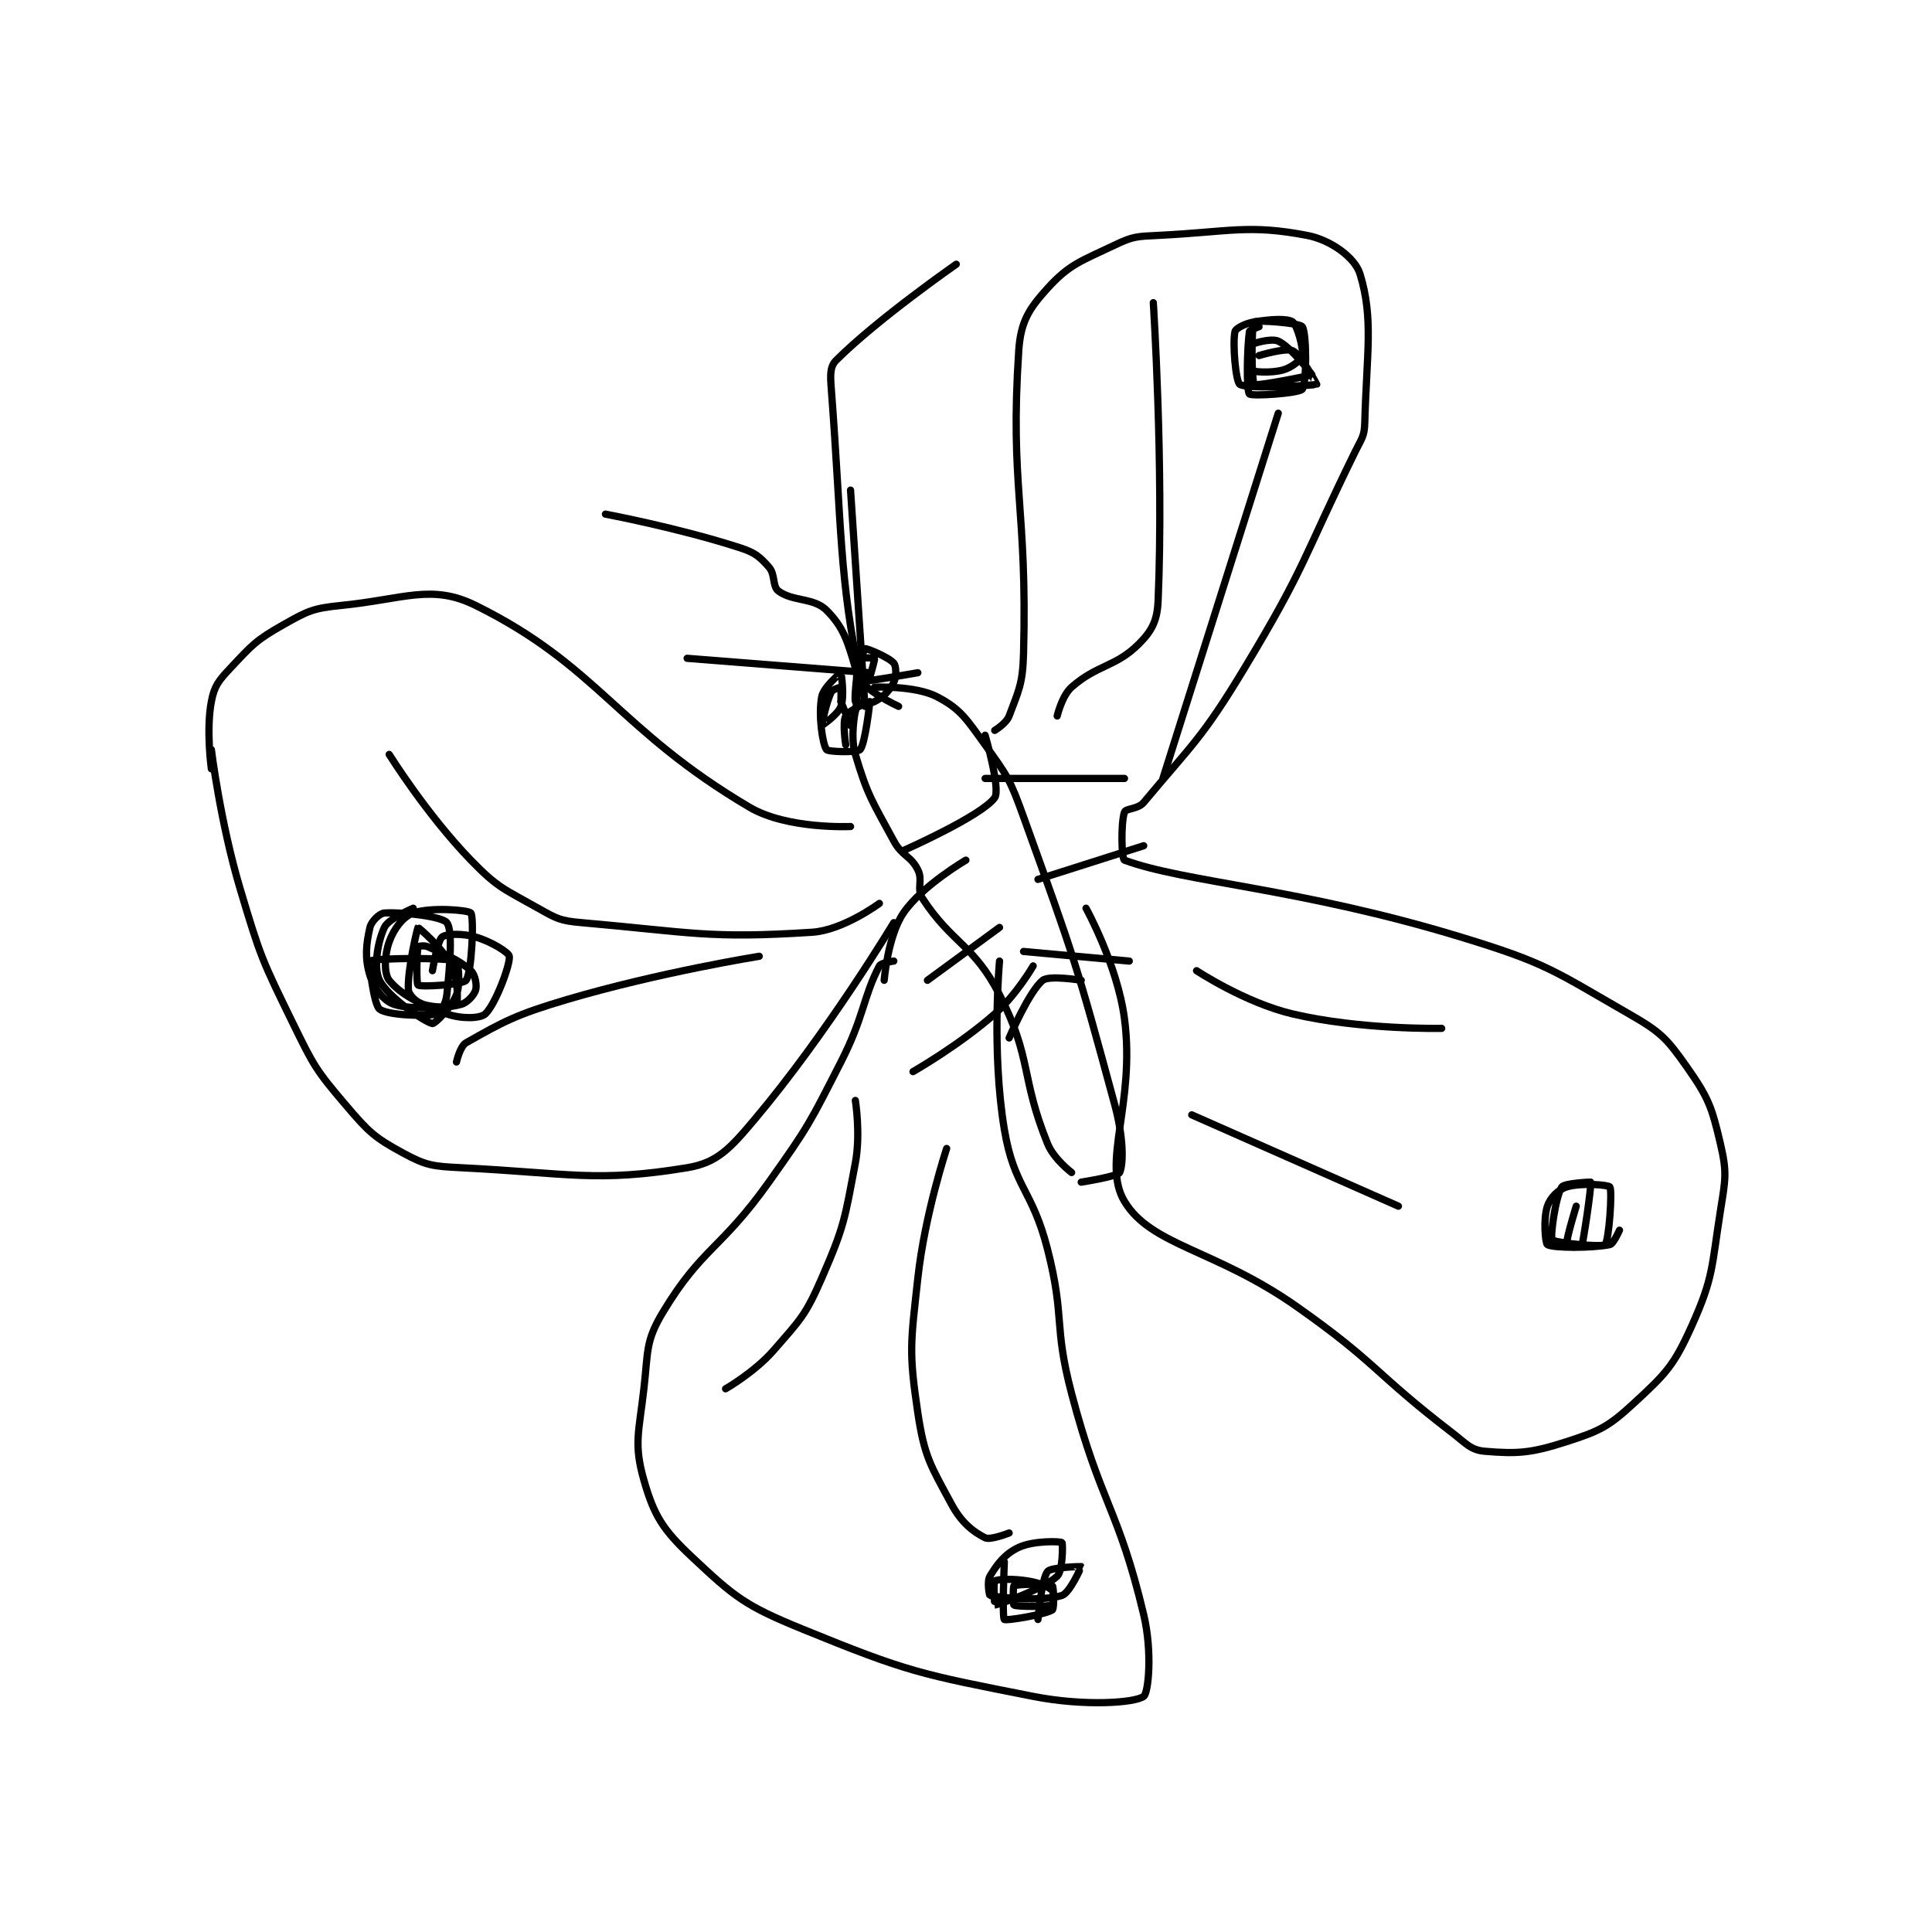 <?xml version="1.0" encoding="utf-8"?>
<!DOCTYPE svg PUBLIC "-//W3C//DTD SVG 1.1//EN" "http://www.w3.org/Graphics/SVG/1.1/DTD/svg11.dtd">
<svg viewBox="0 0 800 800" preserveAspectRatio="xMinYMin meet" xmlns="http://www.w3.org/2000/svg" version="1.1">
<g fill="none" stroke="black" stroke-linecap="round" stroke-linejoin="round" stroke-width="1.507">
<g transform="translate(87.52,97.472) scale(1.99) translate(-125,-30)">
<path id="0" d="M125 141 C125 141 123.877 132.894 125 127 C125.623 123.732 126.493 122.674 129 120 C133.504 115.195 134.297 114.224 140 111 C145.056 108.142 146.172 107.583 152 107 C165.159 105.684 170.834 102.471 180 107 C205.453 119.577 209.57 132.824 237 149 C244.836 153.621 258 153 258 153 "/>
<path id="1" d="M125 137 C125 137 126.844 152.067 131 166 C135.222 180.156 135.546 180.798 142 194 C146.327 202.851 146.782 203.701 153 211 C157.768 216.597 158.92 217.707 165 221 C169.756 223.576 171.119 223.701 177 224 C199.745 225.156 205.179 227.085 224 224 C230.263 222.973 232.922 220.023 238 214 C253.244 195.92 267 173 267 173 "/>
<path id="2" d="M267 181 C267 181 264.358 181.317 264 182 C260.633 188.428 260.819 192.572 256 202 C249.465 214.786 249.339 215.28 241 227 C231.029 241.014 227.097 240.608 219 254 C215.299 260.12 215.901 262.118 215 270 C213.96 279.1 212.857 281.501 215 289 C217.126 296.442 218.955 299.321 225 305 C233.958 313.415 236.049 315.119 248 320 C270.041 329.003 272.537 329.373 296 334 C306.631 336.096 317.141 335.374 319 334 C320.016 333.249 320.822 324.652 319 317 C313.687 294.685 310.077 294.094 304 271 C300.19 256.52 302.678 255.447 299 241 C295.791 228.392 292.043 228.258 290 216 C287.289 199.734 289 181 289 181 "/>
<path id="3" d="M288 133 C288 133 290.421 131.544 291 130 C292.982 124.714 293.833 123.345 294 117 C294.804 86.45 291.137 82.312 293 54 C293.396 47.974 295.098 45.292 299 41 C303.594 35.947 306.003 35.346 313 32 C316.806 30.18 317.569 30.222 322 30 C337.095 29.245 340.767 27.67 353 30 C357.942 30.941 362.958 34.614 364 38 C366.865 47.312 365.393 54.469 365 69 C364.923 71.84 364.364 72.218 363 75 C352.005 97.429 352.823 98.725 340 120 C331.143 134.695 329.038 135.954 319 148 C317.823 149.412 315.262 149.215 315 150 C314.215 152.356 314.39 159.773 315 160 C327.474 164.633 351.451 165.775 385 176 C402.867 181.445 404.185 182.915 420 192 C426.556 195.766 427.807 197.042 432 203 C436.512 209.412 437.209 211.325 439 219 C440.422 225.094 440.046 226.373 439 233 C437.135 244.81 437.612 246.751 433 257 C429.303 265.214 427.645 266.866 421 273 C415.691 277.9 413.922 278.767 407 281 C399.633 283.376 396.803 283.567 390 283 C387.036 282.753 386.123 281.403 383 279 C366.882 266.601 367.654 264.756 351 253 C333.957 240.97 320.566 240.276 315 231 C310.149 222.915 317.316 210.656 315 193 C313.534 181.826 307 170 307 170 "/>
<path id="4" d="M259 129 C259 129 257.878 134.212 259 138 C261.54 146.574 262.499 147.691 267 156 C268.755 159.24 270.525 159.05 272 162 C273.128 164.256 271.664 165.956 273 168 C279.118 177.357 283.668 177.541 289 188 C295.836 201.409 293.331 205.016 299 219 C300.298 222.202 304 225 304 225 "/>
<path id="5" d="M263 124 C263 124 271.498 123.651 276 126 C280.879 128.546 282.097 130.579 286 136 C290.711 142.543 291.198 143.218 294 151 C304.473 180.092 305.022 181.481 313 211 C314.748 217.467 314.856 223.043 314 225 C313.653 225.794 306 227 306 227 "/>
<path id="6" d="M256 127 L258 132 "/>
<path id="7" d="M260 123 L261 122 "/>
<path id="8" d="M262 122 C262 122 263.1 118.201 263 118 C262.957 117.914 260.076 117.828 260 118 C259.46 119.216 258.743 126.228 259 127 C259.04 127.119 261.834 127.583 263 127 C264.748 126.126 266.126 124.749 267 123 C267.583 121.834 267.517 119.604 267 119 C265.947 117.771 261.299 115.85 261 116 C260.634 116.183 258.959 122.981 259 123 C259.425 123.193 272 121 272 121 "/>
<path id="9" d="M256 127 C256 127 256.057 124.057 256 124 C255.981 123.981 254.281 124.438 254 125 C252.877 127.246 251.995 131.992 252 132 C252.001 132.002 255.362 129.755 256 128 C256.819 125.748 256.017 121.008 256 121 C255.993 120.996 252.386 123.943 252 126 C251.275 129.868 252.171 135.86 253 137 C253.36 137.495 259.44 137.623 260 137 C261.049 135.834 262.044 127.103 262 127 C261.996 126.99 257.703 128.734 257 130 C256.27 131.315 257 136 257 136 "/>
<path id="10" d="M261 128 L258 83 "/>
<path id="11" d="M262 121 L224 118 "/>
<path id="12" d="M268 128 C268 128 260.549 124.588 260 122 C255.63 101.397 256.198 91.016 254 62 C253.785 59.157 253.668 57.331 255 56 C263.56 47.44 280 36 280 36 "/>
<path id="13" d="M259 129 C259 129 260.067 123.733 259 120 C257.375 114.312 256.435 111.435 253 108 C250.328 105.328 245.969 106.227 243 104 C241.687 103.015 242.4 100.575 241 99 C239.073 96.832 238.112 96.007 235 95 C222.088 90.823 207 88 207 88 "/>
<path id="14" d="M282 160 C282 160 272.865 165.316 269 171 C265.743 175.79 265 185 265 185 "/>
<path id="15" d="M289 174 L274 185 "/>
<path id="16" d="M296 182 C296 182 292.55 187.996 288 192 C280.536 198.568 271 204 271 204 "/>
<path id="17" d="M294 179 L316 181 "/>
<path id="18" d="M297 164 L319 157 "/>
<path id="19" d="M286 143 L315 143 "/>
<path id="20" d="M286 134 C286 134 289.27 145.207 288 147 C285.319 150.786 269 158 269 158 "/>
<path id="21" d="M306 185 C306 185 299.379 183.897 298 185 C295.139 187.289 291 197 291 197 "/>
<path id="22" d="M162 138 C162 138 169.792 150.495 179 160 C184.64 165.822 185.879 165.975 193 170 C196.876 172.191 197.581 172.612 202 173 C224.981 175.016 228.444 176.391 250 175 C256.478 174.582 264 169 264 169 "/>
<path id="23" d="M239 180 C239 180 218.291 183.308 199 189 C188.302 192.157 185.685 193.656 178 198 C176.745 198.709 176 202 176 202 "/>
<path id="24" d="M259 210 C259 210 260.14 216.973 259 223 C256.779 234.74 256.729 236.15 252 247 C248.615 254.765 247.594 255.567 242 262 C238.059 266.532 232 270 232 270 "/>
<path id="25" d="M278 220 C278 220 273.455 233.659 272 247 C270.526 260.508 270.084 262.135 272 275 C273.372 284.209 274.675 285.968 279 294 C281.046 297.799 283.462 299.731 286 301 C287.088 301.544 291 300 291 300 "/>
<path id="26" d="M330 183 C330 183 340.067 189.663 350 192 C364.239 195.35 381 195 381 195 "/>
<path id="27" d="M329 213 L372 232 "/>
<path id="28" d="M321 44 C321 44 323.188 77.881 322 106 C321.824 110.161 320.738 112.262 318 115 C313.156 119.844 309.334 119.293 304 124 C301.984 125.779 301 130 301 130 "/>
<path id="29" d="M347 67 L323 143 "/>
<path id="30" d="M167 170 C167 170 161.863 172.151 161 174 C159.545 177.119 158.721 182.443 160 185 C161.766 188.531 169.44 193.708 171 194 C171.476 194.089 174.963 190.697 176 188 C176.917 185.617 176.296 181.115 176 181 C174.046 180.24 159.046 180.346 158 181 C157.753 181.154 158.758 190.024 160 191 C161.611 192.266 169.351 192.568 172 192 C172.642 191.862 173.803 189.868 174 188 C174.701 181.345 175.201 174.57 174 173 C173.044 171.75 165.06 170.746 161 171 C159.995 171.063 158.295 172.723 158 174 C157.202 177.459 156.887 180.44 158 184 C158.841 186.693 160.881 189.294 163 190 C166.934 191.311 175.137 190.576 176 190 C176.288 189.808 176.421 184.842 175 182 C173.078 178.155 168.031 173.983 168 174 C167.888 174.062 165.746 182.94 166 187 C166.063 188.005 167.705 189.647 169 190 C171.713 190.74 174.287 190.74 177 190 C178.295 189.647 179.708 188.022 180 187 C180.281 186.015 179.9 183.81 179 183 C176.359 180.623 174.102 179.864 170 178 C169.272 177.669 168.015 177.941 168 178 C167.765 178.941 167.619 185.733 168 186 C168.633 186.443 177.32 185.928 178 185 C179.202 183.36 179.692 171.881 179 171 C178.506 170.371 170.588 169.733 167 171 C164.872 171.751 162.964 174.301 162 177 C161.01 179.773 160.897 183.621 162 185 C164.289 187.862 168.41 190.044 174 192 C177.095 193.083 180.965 192.956 182 192 C184.08 190.08 187.221 181.769 187 180 C186.905 179.242 183.285 176.938 180 176 C177.177 175.193 173.886 175.311 173 176 C172.058 176.733 171 183 171 183 "/>
<path id="31" d="M343 49 C343 49 341.047 49.67 341 50 C340.524 53.335 340.33 62.27 341 63 C341.468 63.51 351.304 62.886 352 62 C352.939 60.805 352.929 50.301 352 49 C351.418 48.185 342.366 47.561 342 48 C341.352 48.778 341.435 60.482 342 61 C342.482 61.442 353.919 59.145 354 59 C354.029 58.948 349.636 53.217 347 52 C345.573 51.341 341.593 52.407 341 53 C340.576 53.424 340.704 57.789 341 58 C341.579 58.414 345.361 58.72 348 58 C349.816 57.505 351.832 55.841 352 55 C352.292 53.539 350.941 48.658 350 48 C348.909 47.237 345.492 47.418 342 48 C340.109 48.315 338.149 49.354 338 50 C337.451 52.379 338.149 60.45 339 61 C340.677 62.085 354.75 61.159 355 61 C355.009 60.995 351.813 54.906 350 54 C348.614 53.307 343 55 343 55 "/>
<path id="32" d="M290 306 C290 306 289.515 317.515 290 318 C290.323 318.323 298.632 316.958 300 316 C300.42 315.706 300.281 311.176 300 311 C299.281 310.551 292.8 310.6 292 311 C291.8 311.1 291.8 314.9 292 315 C292.8 315.4 299.123 315.329 300 315 C300.123 314.954 300.353 312.353 300 312 C299.177 311.177 297.412 310.402 295 310 C291.834 309.472 288.579 309.586 288 310 C287.704 310.211 287.984 315.001 288 315 C288.565 314.957 298.031 311.757 301 309 C302.199 307.887 302.191 302.144 302 302 C301.629 301.721 296.082 301.562 293 303 C290.135 304.337 288.543 306.429 287 309 C286.357 310.071 286.875 312.967 287 313 C288.75 313.467 297.879 314.301 302 313 C303.62 312.489 306.022 307.037 306 307 C305.98 306.967 299.732 307.105 299 308 C297.734 309.548 297 318 297 318 "/>
<path id="33" d="M409 232 C409 232 406.876 238.887 407 240 C407.021 240.191 409.996 241.011 410 241 C410.417 239.916 412.229 227.744 412 227 C411.986 226.953 406.517 227.225 406 228 C404.726 229.911 403.527 238.369 404 239 C404.461 239.614 414.325 240.618 415 240 C415.803 239.264 416.55 228.825 416 228 C415.709 227.563 409.995 227.078 407 228 C405.259 228.536 403.583 230.251 403 232 C402.126 234.623 402.554 239.725 403 240 C404.179 240.725 412.223 240.755 416 240 C416.755 239.849 418 237 418 237 "/>
</g>
</g>
</svg>
